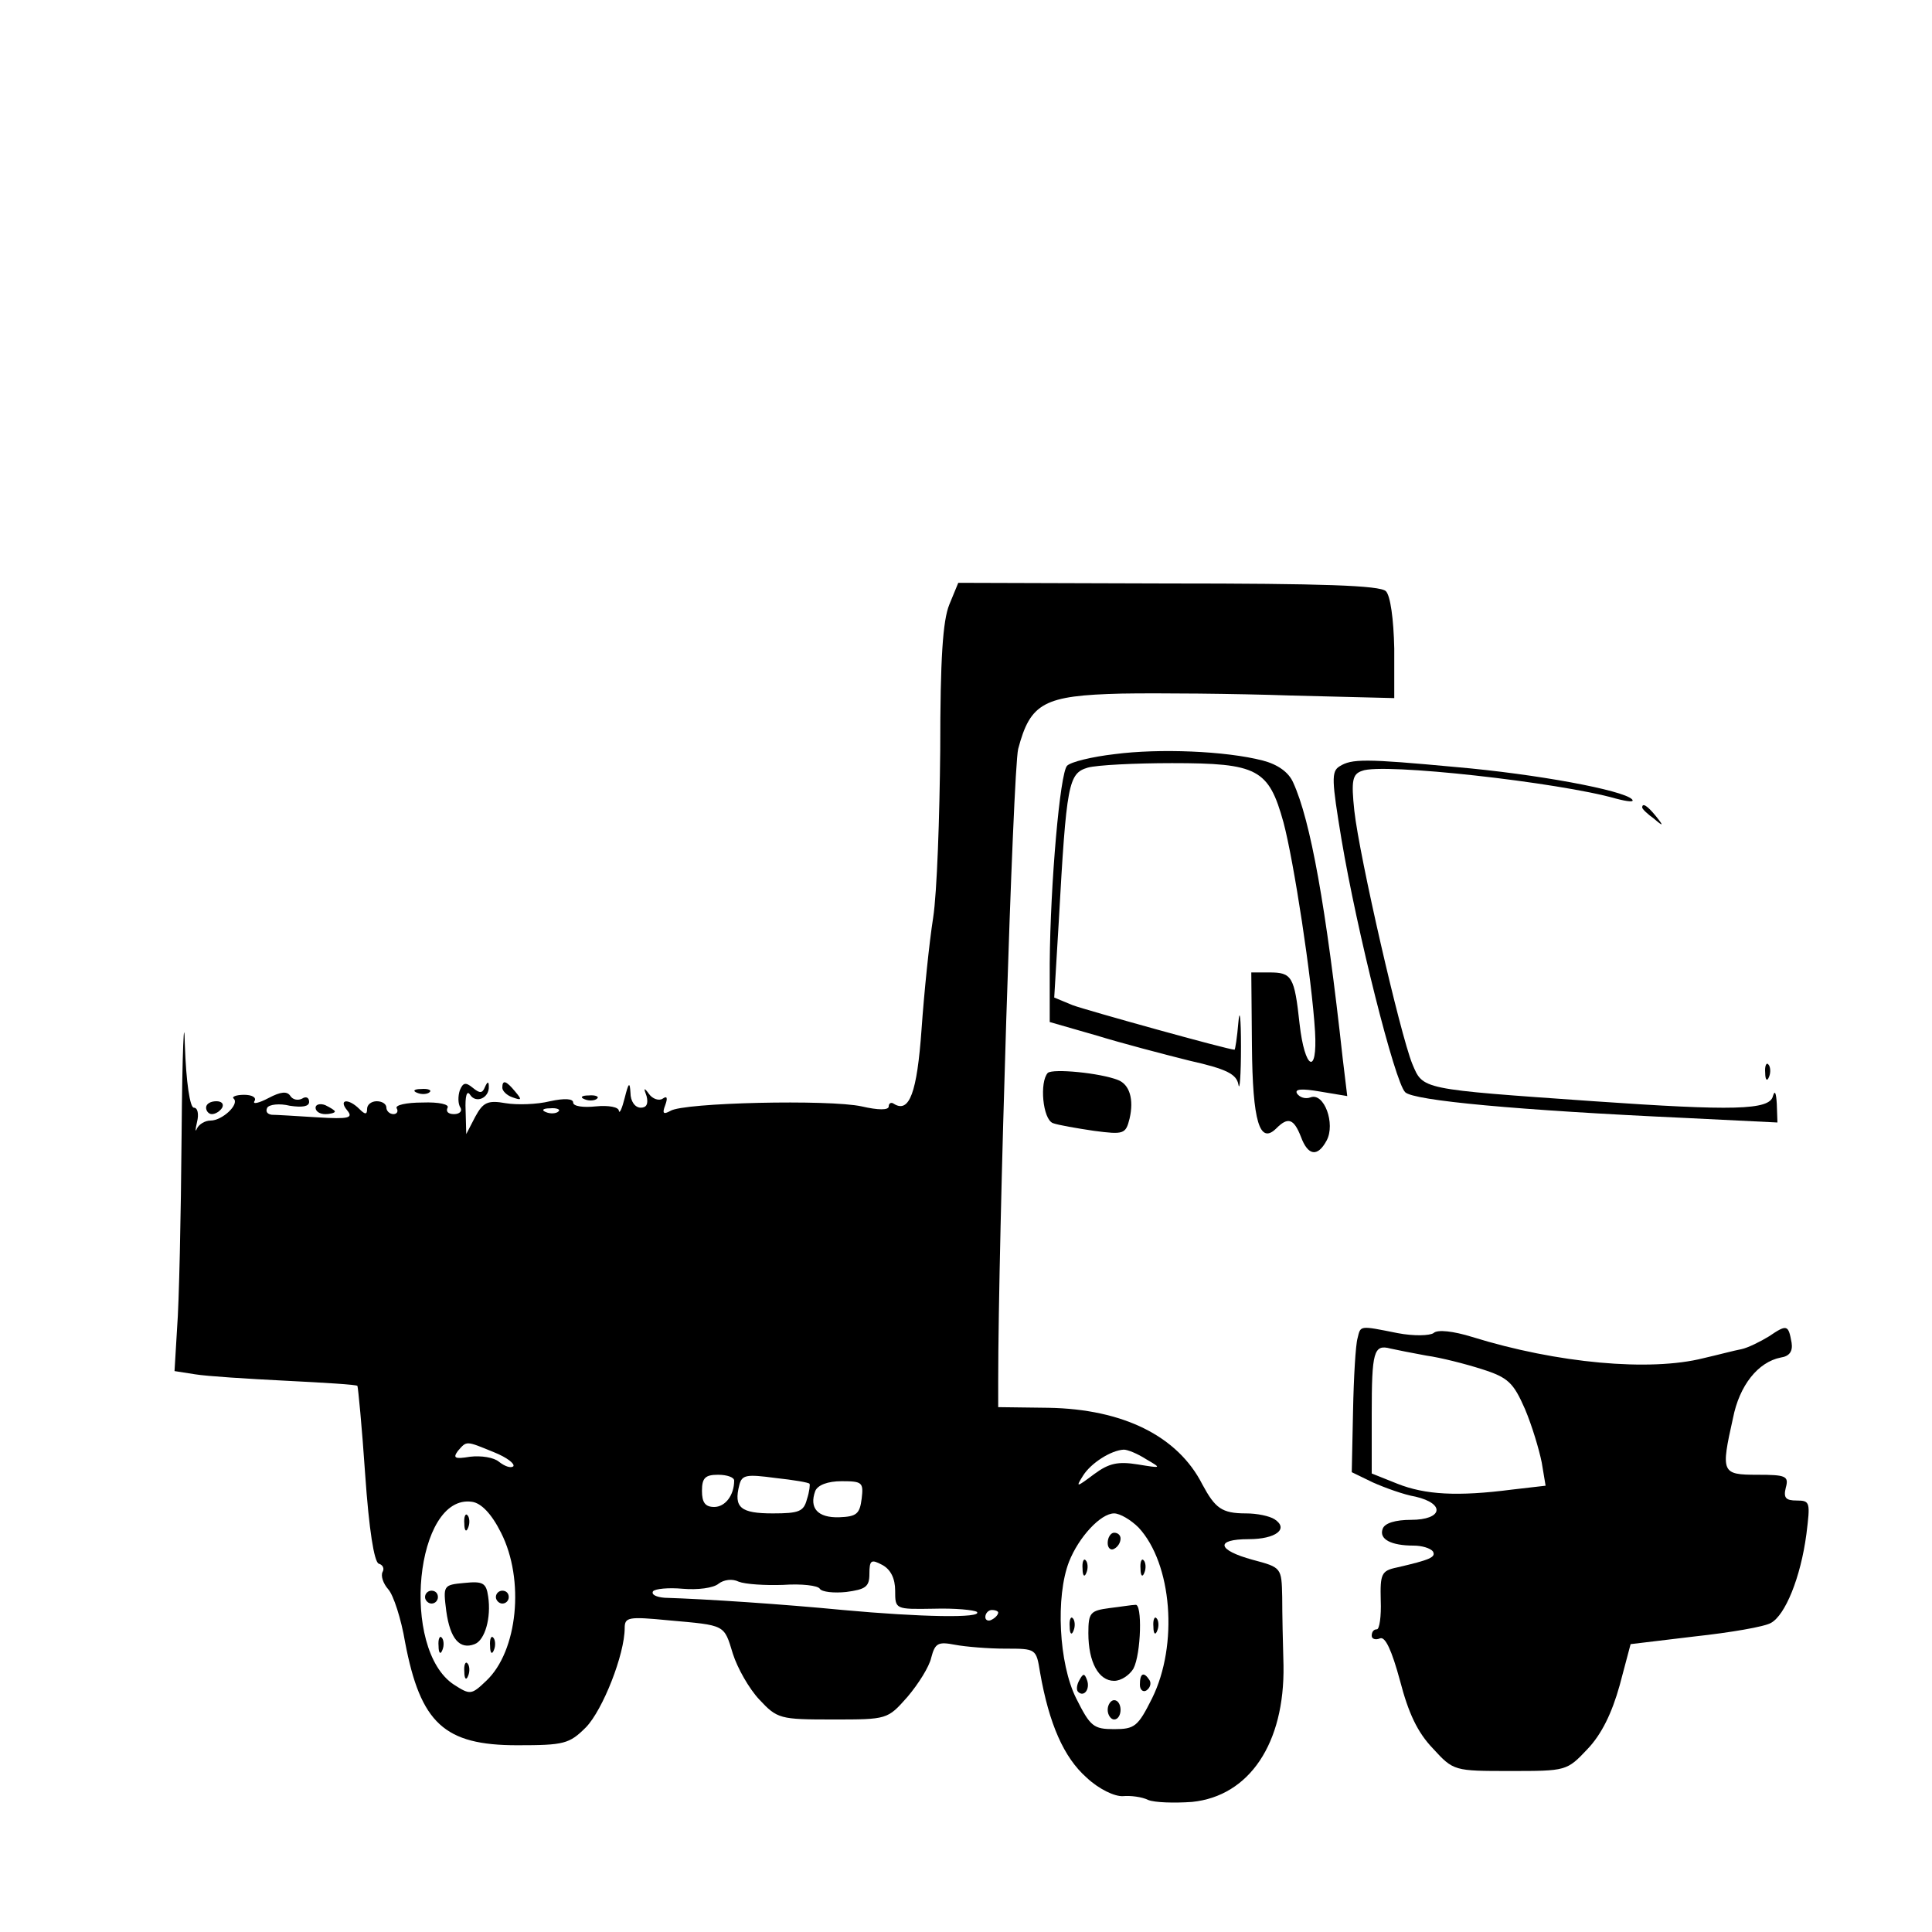 <?xml version="1.0" standalone="no"?>
<!DOCTYPE svg PUBLIC "-//W3C//DTD SVG 20010904//EN"
 "http://www.w3.org/TR/2001/REC-SVG-20010904/DTD/svg10.dtd">
<svg version="1.0" xmlns="http://www.w3.org/2000/svg"
 width="300pt" height="300pt" viewBox="0 0 300 300"
 preserveAspectRatio="xMidYMid meet">
<g transform="translate(0,300) scale(0.1,-0.1)"
fill="#000000" stroke="none">
<path d="M1474 2061 c-10 -25 -14 -83 -14 -225 -1 -105 -5 -222 -11 -261 -6
-38 -14 -116 -18 -173 -7 -99 -19 -131 -43 -116 -4 3 -8 1 -8 -4 0 -6 -16 -6
-42 0 -50 11 -277 6 -297 -7 -11 -6 -13 -4 -8 9 4 11 3 15 -4 10 -6 -4 -16 0
-21 7 -8 11 -9 10 -4 -3 3 -12 0 -18 -9 -18 -9 0 -16 10 -16 23 -1 18 -3 16
-9 -8 -4 -16 -8 -25 -9 -20 0 6 -16 9 -36 7 -19 -2 -35 0 -35 6 0 6 -13 7 -36
2 -20 -5 -51 -6 -69 -3 -28 5 -35 1 -47 -21 l-14 -27 -1 37 c-1 22 2 32 7 24
9 -14 30 -5 29 13 0 8 -2 8 -6 -1 -4 -10 -8 -10 -19 -1 -11 9 -15 8 -20 -4 -3
-9 -3 -21 1 -27 3 -5 -1 -10 -10 -10 -9 0 -13 4 -10 10 3 5 -13 9 -39 8 -25 0
-43 -4 -40 -9 3 -5 0 -9 -5 -9 -6 0 -11 5 -11 10 0 6 -7 10 -15 10 -8 0 -15
-5 -15 -12 0 -9 -3 -9 -12 0 -17 17 -33 15 -19 -2 10 -12 3 -14 -46 -11 -32 2
-64 4 -71 4 -7 1 -10 5 -7 11 3 5 19 7 35 3 20 -3 30 -1 30 6 0 7 -5 9 -11 5
-6 -3 -14 -2 -18 4 -5 8 -15 7 -34 -3 -15 -8 -25 -10 -22 -5 4 6 -4 10 -16 10
-12 0 -20 -3 -16 -6 9 -9 -18 -34 -36 -34 -9 0 -18 -6 -21 -12 -3 -7 -3 -3 0
10 3 12 1 22 -5 22 -6 0 -12 39 -14 98 -1 53 -4 -9 -5 -138 -1 -129 -4 -265
-7 -302 l-4 -67 32 -5 c18 -3 81 -7 141 -10 59 -3 110 -6 111 -8 1 -2 7 -63
12 -137 6 -87 14 -136 21 -139 7 -2 9 -8 6 -13 -3 -6 1 -18 9 -27 8 -9 20 -46
26 -82 24 -126 61 -160 174 -160 73 0 81 2 107 28 26 27 60 113 60 154 0 17 6
18 68 12 89 -8 86 -6 100 -52 7 -22 25 -54 41 -71 28 -30 32 -31 114 -31 85 0
85 0 116 35 17 20 34 47 37 61 6 23 11 25 37 20 16 -3 51 -6 78 -6 48 0 48 0
54 -37 14 -80 37 -132 72 -163 19 -18 44 -30 57 -29 11 1 29 -1 39 -6 10 -4
40 -5 68 -3 89 9 144 91 142 212 -1 34 -2 81 -2 106 -1 46 -1 46 -46 58 -55
15 -59 32 -6 32 42 0 63 16 40 31 -8 5 -27 9 -44 9 -38 0 -48 8 -68 45 -38 75
-123 117 -239 119 l-78 1 0 40 c0 220 23 949 31 982 19 72 40 83 160 86 57 1
176 0 264 -3 l160 -4 0 77 c-1 46 -6 82 -13 89 -9 9 -99 12 -338 12 l-326 1
-14 -34z m-607 -787 c-3 -3 -12 -4 -19 -1 -8 3 -5 6 6 6 11 1 17 -2 13 -5z
m-100 -529 c20 -8 33 -18 30 -22 -4 -3 -13 0 -22 7 -8 7 -28 10 -45 8 -24 -4
-27 -2 -19 9 14 16 12 16 56 -2z m1013 -11 c24 -14 24 -14 -13 -8 -31 5 -45 2
-68 -15 -28 -21 -29 -21 -17 -2 12 19 43 39 63 40 6 0 21 -6 35 -15z m-640
-33 c0 -23 -14 -41 -31 -41 -14 0 -19 7 -19 25 0 20 5 25 25 25 14 0 25 -4 25
-9z m117 -5 c1 -1 0 -12 -4 -24 -5 -19 -12 -22 -53 -22 -50 0 -61 9 -52 44 4
16 11 17 56 11 28 -3 52 -7 53 -9z m81 -23 c-3 -24 -8 -28 -35 -29 -33 -1 -47
14 -37 41 4 9 19 15 41 15 32 0 34 -2 31 -27z m-560 -53 c37 -73 26 -184 -23
-230 -23 -22 -25 -22 -50 -6 -84 55 -60 297 28 284 14 -2 30 -18 45 -48z m990
8 c52 -56 62 -182 21 -265 -22 -44 -27 -48 -59 -48 -32 0 -37 4 -59 48 -27 54
-32 158 -11 212 15 38 49 75 70 75 9 0 26 -10 38 -22z m-378 -98 c0 -29 0 -29
60 -28 33 1 63 -2 67 -5 9 -10 -88 -8 -208 3 -93 9 -212 17 -277 19 -13 1 -21
5 -18 10 3 4 24 6 46 4 23 -2 48 1 56 8 8 6 21 8 31 3 10 -4 41 -6 69 -5 29 2
54 -1 57 -6 3 -5 22 -7 41 -5 30 4 36 8 36 28 0 22 3 23 20 14 13 -7 20 -21
20 -40z m160 -34 c0 -3 -4 -8 -10 -11 -5 -3 -10 -1 -10 4 0 6 5 11 10 11 6 0
10 -2 10 -4z"/>
<path d="M721 634 c0 -11 3 -14 6 -6 3 7 2 16 -1 19 -3 4 -6 -2 -5 -13z"/>
<path d="M721 542 c-33 -3 -33 -4 -28 -44 6 -43 21 -60 44 -51 16 6 26 41 21
74 -3 21 -8 24 -37 21z"/>
<path d="M660 520 c0 -5 5 -10 10 -10 6 0 10 5 10 10 0 6 -4 10 -10 10 -5 0
-10 -4 -10 -10z"/>
<path d="M770 520 c0 -5 5 -10 10 -10 6 0 10 5 10 10 0 6 -4 10 -10 10 -5 0
-10 -4 -10 -10z"/>
<path d="M681 444 c0 -11 3 -14 6 -6 3 7 2 16 -1 19 -3 4 -6 -2 -5 -13z"/>
<path d="M761 444 c0 -11 3 -14 6 -6 3 7 2 16 -1 19 -3 4 -6 -2 -5 -13z"/>
<path d="M721 404 c0 -11 3 -14 6 -6 3 7 2 16 -1 19 -3 4 -6 -2 -5 -13z"/>
<path d="M1720 604 c0 -8 5 -12 10 -9 6 3 10 10 10 16 0 5 -4 9 -10 9 -5 0
-10 -7 -10 -16z"/>
<path d="M1681 564 c0 -11 3 -14 6 -6 3 7 2 16 -1 19 -3 4 -6 -2 -5 -13z"/>
<path d="M1771 564 c0 -11 3 -14 6 -6 3 7 2 16 -1 19 -3 4 -6 -2 -5 -13z"/>
<path d="M1723 503 c-30 -4 -33 -7 -33 -39 0 -45 16 -74 40 -74 11 0 24 9 30
19 12 23 14 102 3 99 -5 0 -23 -3 -40 -5z"/>
<path d="M1661 474 c0 -11 3 -14 6 -6 3 7 2 16 -1 19 -3 4 -6 -2 -5 -13z"/>
<path d="M1791 474 c0 -11 3 -14 6 -6 3 7 2 16 -1 19 -3 4 -6 -2 -5 -13z"/>
<path d="M1676 391 c-4 -7 -5 -15 -2 -18 9 -9 19 4 14 18 -4 11 -6 11 -12 0z"/>
<path d="M1770 384 c0 -8 5 -12 10 -9 6 4 8 11 5 16 -9 14 -15 11 -15 -7z"/>
<path d="M1720 345 c0 -8 5 -15 10 -15 6 0 10 7 10 15 0 8 -4 15 -10 15 -5 0
-10 -7 -10 -15z"/>
<path d="M1731 1829 c-35 -4 -68 -12 -74 -18 -11 -11 -26 -182 -27 -307 l0
-91 73 -21 c39 -12 104 -29 144 -39 58 -13 73 -21 76 -37 2 -12 4 15 4 59 0
44 -2 61 -4 38 -2 -24 -5 -43 -6 -43 -10 0 -229 61 -251 69 l-29 12 7 117 c12
216 15 231 45 240 14 4 73 7 131 7 133 0 150 -9 173 -92 16 -60 44 -242 49
-325 4 -69 -16 -59 -24 12 -8 74 -12 80 -47 80 l-28 0 1 -114 c1 -118 12 -154
38 -128 18 18 27 15 38 -13 11 -30 26 -32 40 -6 14 26 -4 75 -25 67 -8 -3 -17
0 -21 6 -4 7 7 8 36 3 l42 -7 -7 58 c-26 237 -50 370 -77 429 -7 16 -24 28
-47 34 -58 15 -161 19 -230 10z"/>
<path d="M2080 1810 c-13 -8 -12 -22 3 -113 24 -143 83 -378 99 -393 13 -13
174 -28 436 -40 l142 -7 -1 29 c-1 17 -3 22 -6 12 -5 -22 -62 -23 -278 -8
-271 19 -265 18 -282 58 -19 47 -82 321 -90 393 -5 47 -3 57 12 62 31 13 307
-18 394 -43 19 -5 30 -6 25 -1 -14 14 -147 39 -274 50 -140 13 -161 13 -180 1z"/>
<path d="M2550 1746 c0 -2 8 -10 18 -17 15 -13 16 -12 3 4 -13 16 -21 21 -21
13z"/>
<path d="M2741 1334 c0 -11 3 -14 6 -6 3 7 2 16 -1 19 -3 4 -6 -2 -5 -13z"/>
<path d="M1627 1334 c-13 -14 -8 -72 8 -78 8 -3 37 -8 64 -12 46 -6 49 -5 55
19 7 30 0 53 -18 60 -28 11 -101 18 -109 11z"/>
<path d="M780 1311 c0 -5 7 -12 16 -15 14 -5 15 -4 4 9 -14 17 -20 19 -20 6z"/>
<path d="M648 1303 c7 -3 16 -2 19 1 4 3 -2 6 -13 5 -11 0 -14 -3 -6 -6z"/>
<path d="M908 1293 c7 -3 16 -2 19 1 4 3 -2 6 -13 5 -11 0 -14 -3 -6 -6z"/>
<path d="M320 1280 c0 -5 4 -10 9 -10 6 0 13 5 16 10 3 6 -1 10 -9 10 -9 0
-16 -4 -16 -10z"/>
<path d="M490 1280 c0 -6 7 -10 15 -10 8 0 15 2 15 4 0 2 -7 6 -15 10 -8 3
-15 1 -15 -4z"/>
<path d="M2108 922 c-3 -10 -6 -61 -7 -113 l-2 -95 33 -16 c18 -8 48 -19 66
-22 47 -11 42 -36 -7 -36 -24 0 -41 -5 -44 -14 -6 -16 13 -26 48 -26 13 0 26
-4 30 -9 5 -9 -4 -13 -56 -25 -24 -5 -26 -10 -25 -51 1 -25 -2 -45 -6 -45 -5
0 -8 -4 -8 -10 0 -5 6 -7 13 -4 8 3 18 -18 31 -66 13 -50 27 -80 51 -105 32
-35 33 -35 120 -35 87 0 88 0 120 34 22 23 38 56 50 99 l17 64 100 12 c55 6
108 15 118 21 22 12 46 70 55 138 6 49 6 52 -15 52 -17 0 -21 4 -17 20 5 18 0
20 -44 20 -56 0 -57 3 -38 88 10 51 39 87 74 94 14 2 19 10 17 23 -5 28 -7 29
-35 10 -13 -8 -33 -18 -43 -20 -11 -2 -37 -9 -59 -14 -83 -21 -227 -8 -359 33
-29 9 -54 12 -60 6 -6 -4 -30 -5 -56 0 -60 12 -57 12 -62 -8z m107 -27 c22 -3
61 -13 86 -21 41 -13 49 -21 67 -62 11 -26 22 -63 26 -83 l6 -36 -52 -6 c-85
-11 -135 -8 -178 9 l-40 16 0 92 c0 97 3 109 29 102 9 -2 34 -7 56 -11z"/>
</g>
</svg>
